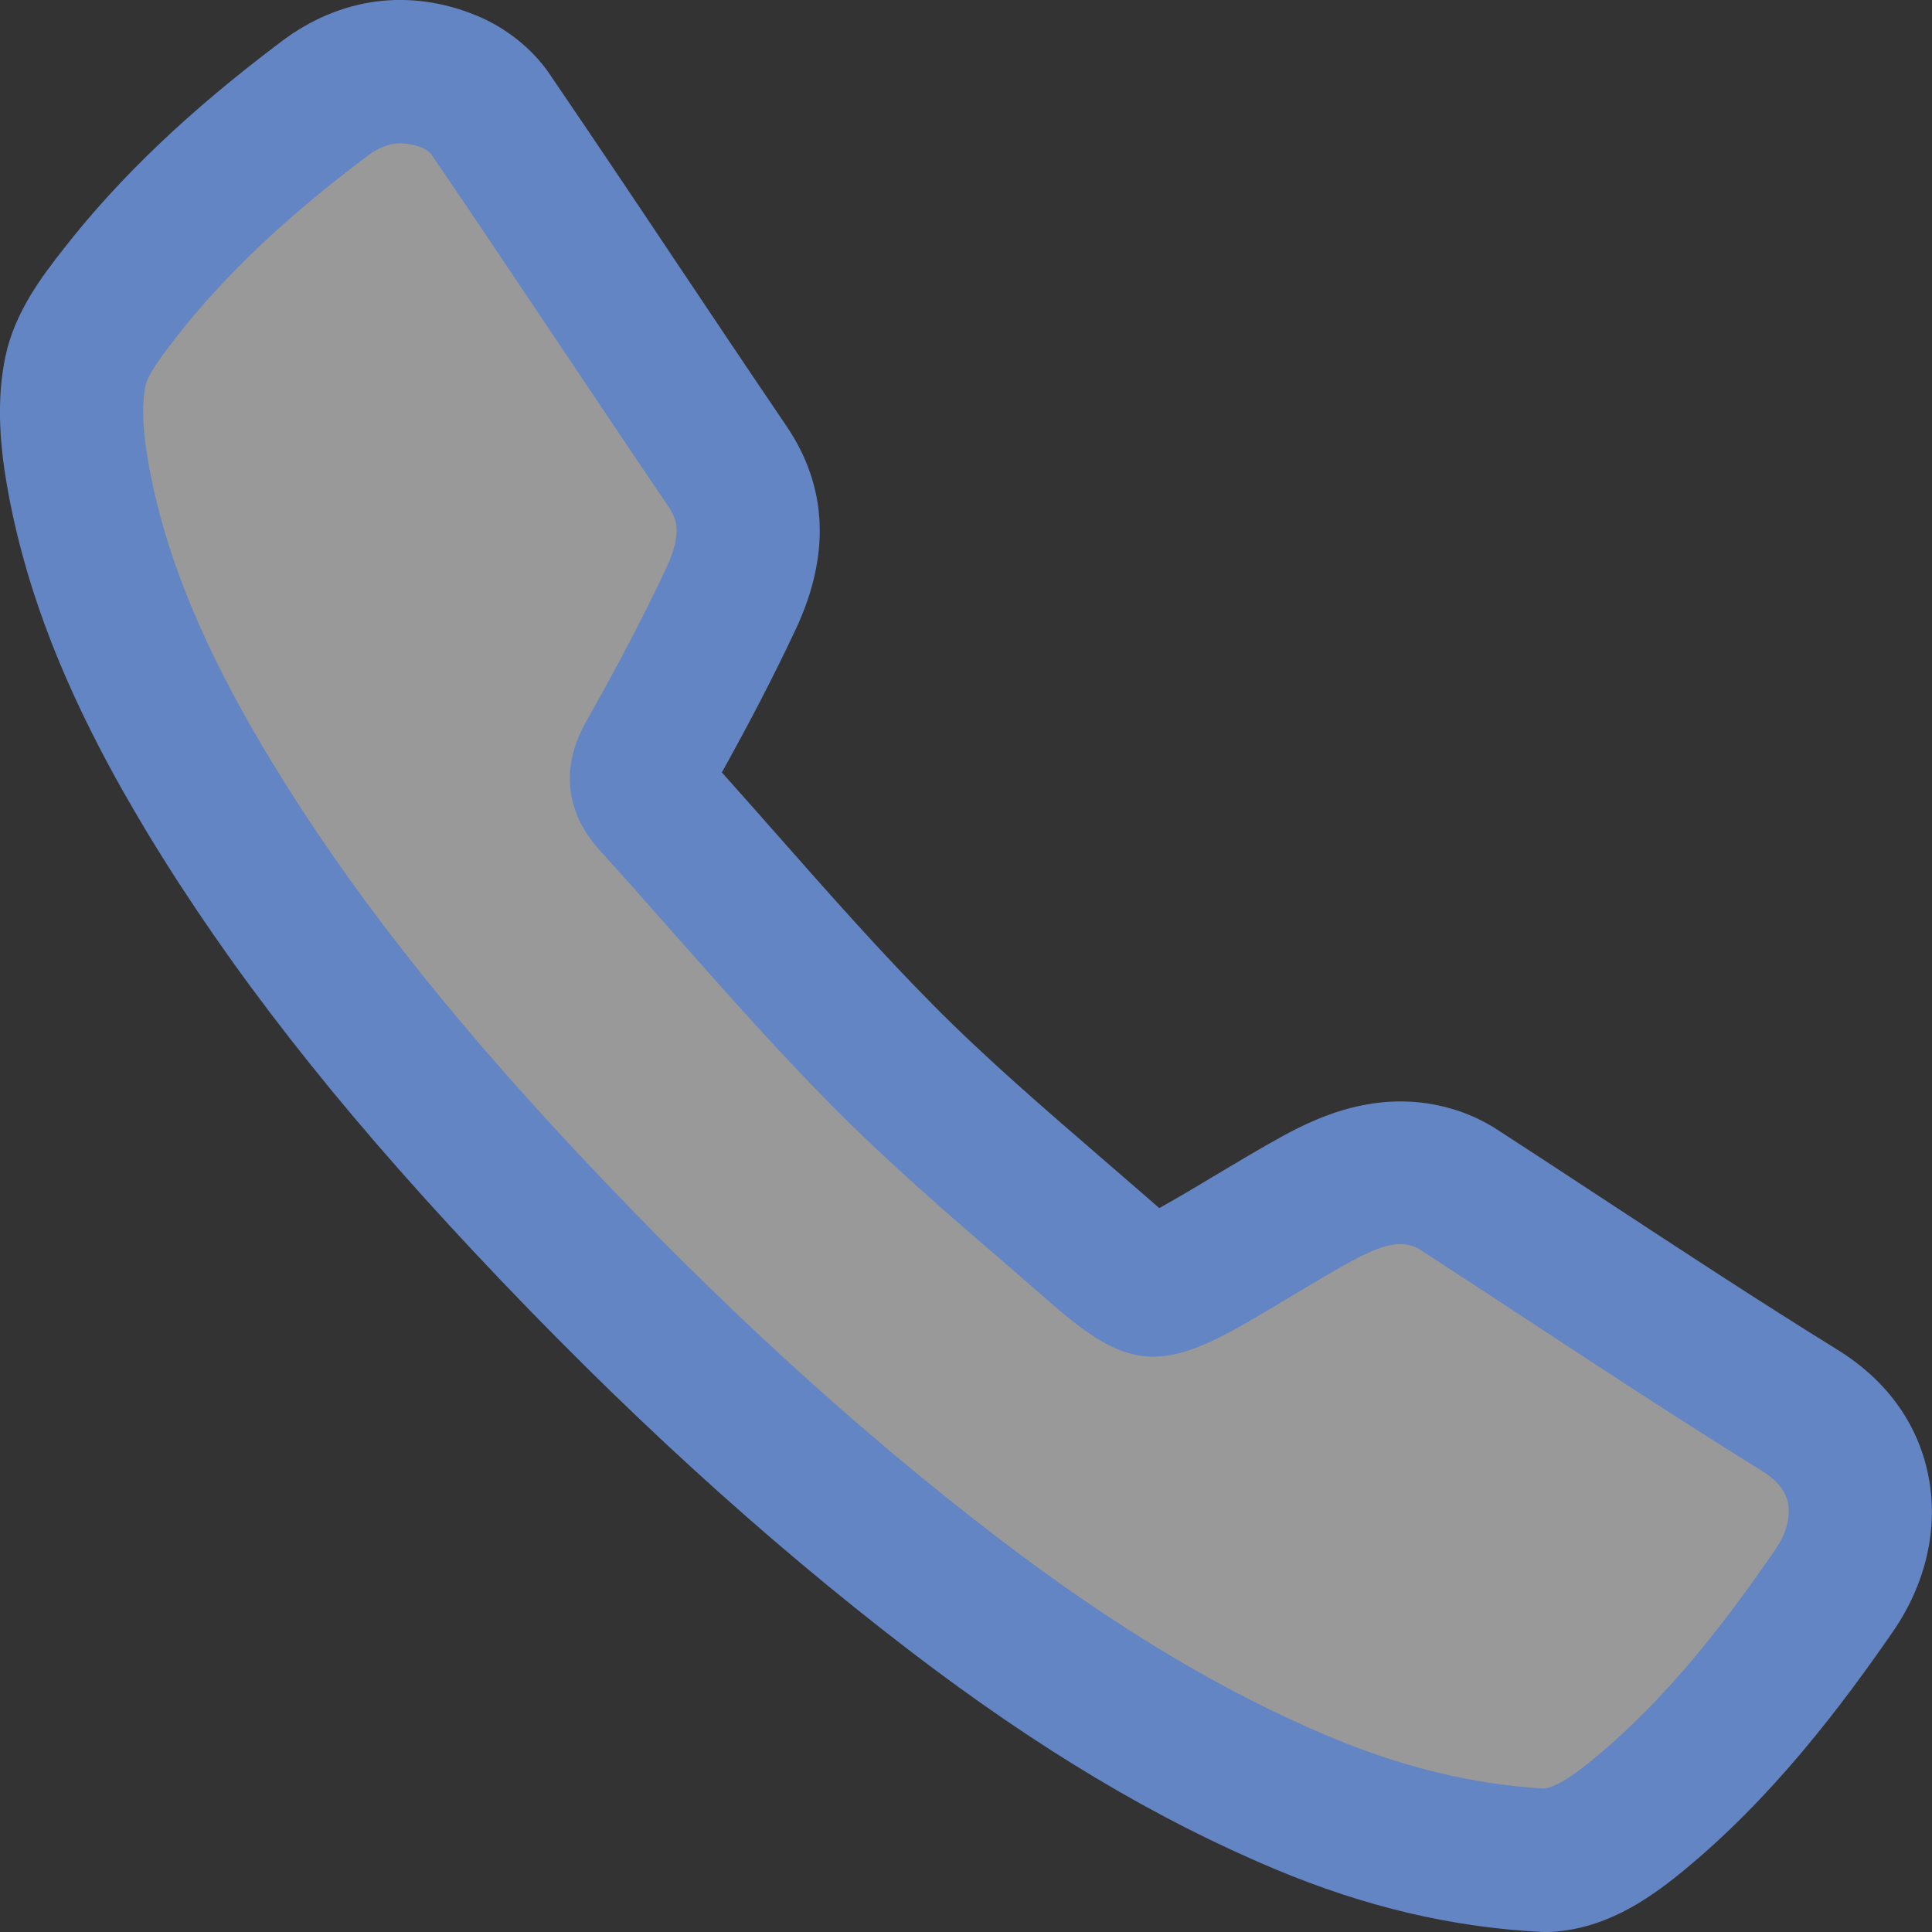 <?xml version="1.0" encoding="UTF-8"?>
<!DOCTYPE svg PUBLIC "-//W3C//DTD SVG 1.1//EN" "http://www.w3.org/Graphics/SVG/1.1/DTD/svg11.dtd">
<svg version="1.1" id="Layer_1" xmlns="http://www.w3.org/2000/svg" xmlns:xlink="http://www.w3.org/1999/xlink" x="0px" y="0px" width="16px" height="16px" viewBox="0 0 16 16" enable-background="new 0 0 16 16" xml:space="preserve">
  <rect x="0" y="0" width="16" height="16" fill="#333333" stroke="none"/>
  <g id="icon">
    <path d="M12.792,15.407c-0.711,-0.037,-1.366,-0.208,-1.998,-0.472c-1.045,-0.436,-1.995,-1.042,-2.894,-1.731c-1.269,-0.972,-2.435,-2.062,-3.531,-3.23c-0.983,-1.048,-1.896,-2.152,-2.644,-3.388c-0.495,-0.819,-0.905,-1.681,-1.077,-2.636c-0.051,-0.285,-0.08,-0.596,-0.023,-0.874c0.048,-0.233,0.216,-0.453,0.368,-0.648c0.486,-0.622,1.071,-1.142,1.697,-1.612c0.312,-0.234,0.669,-0.287,1.032,-0.138c0.128,0.053,0.259,0.151,0.337,0.265c0.661,0.968,1.305,1.948,1.964,2.918c0.252,0.37,0.199,0.741,0.028,1.105c-0.209,0.445,-0.441,0.879,-0.682,1.306c-0.086,0.152,-0.072,0.254,0.035,0.373c0.633,0.699,1.24,1.425,1.902,2.094c0.567,0.574,1.191,1.089,1.799,1.62c0.426,0.372,0.434,0.365,0.92,0.085c0.295,-0.17,0.584,-0.353,0.882,-0.517c0.298,-0.164,0.611,-0.279,0.958,-0.174c0.074,0.022,0.148,0.057,0.214,0.099c0.942,0.61,1.873,1.238,2.826,1.829c0.596,0.369,0.622,1.005,0.282,1.497c-0.475,0.686,-0.99,1.343,-1.641,1.871C13.317,15.235,13.075,15.396,12.792,15.407z" fill="#FFFFFF" opacity="0.5"/>
    <path d="M12.788,16l-0.026,-0.001c-0.737,-0.038,-1.455,-0.207,-2.196,-0.517c-0.986,-0.412,-1.976,-1.003,-3.026,-1.807c-1.222,-0.936,-2.401,-2.014,-3.603,-3.295c-1.172,-1.249,-2.035,-2.357,-2.719,-3.487C0.594,5.86,0.227,4.959,0.064,4.055c-0.079,-0.436,-0.085,-0.785,-0.02,-1.099c0.078,-0.376,0.311,-0.675,0.481,-0.893C0.993,1.464,1.568,0.917,2.334,0.341c0.486,-0.365,1.059,-0.44,1.613,-0.212c0.242,0.1,0.461,0.274,0.601,0.479c0.35,0.514,0.702,1.038,1.041,1.546c0.307,0.459,0.614,0.917,0.924,1.374c0.341,0.502,0.366,1.071,0.074,1.69c-0.173,0.368,-0.373,0.755,-0.609,1.179c0.158,0.176,0.314,0.353,0.47,0.53c0.413,0.468,0.84,0.952,1.28,1.396c0.431,0.436,0.914,0.852,1.38,1.255c0.129,0.112,0.259,0.223,0.387,0.335c0.03,0.026,0.069,0.06,0.106,0.092c0.039,-0.022,0.082,-0.047,0.123,-0.07c0.122,-0.07,0.237,-0.14,0.353,-0.209c0.176,-0.105,0.357,-0.214,0.545,-0.317c0.328,-0.18,0.831,-0.399,1.415,-0.222c0.127,0.038,0.253,0.097,0.364,0.169c0.306,0.198,0.611,0.399,0.916,0.599c0.62,0.407,1.262,0.828,1.9,1.223c0.403,0.249,0.662,0.605,0.75,1.029c0.091,0.439,-0.013,0.903,-0.293,1.309c-0.418,0.604,-0.996,1.377,-1.754,1.994c-0.287,0.233,-0.642,0.474,-1.106,0.491L12.788,16zM3.317,1.187c-0.092,0,-0.18,0.034,-0.271,0.102c-0.68,0.511,-1.184,0.989,-1.586,1.503c-0.087,0.112,-0.233,0.298,-0.255,0.403c-0.033,0.159,-0.024,0.371,0.026,0.649c0.136,0.757,0.455,1.531,1.001,2.434c0.639,1.057,1.456,2.103,2.569,3.289c1.157,1.234,2.289,2.269,3.459,3.165c0.968,0.741,1.872,1.283,2.762,1.655c0.601,0.251,1.179,0.39,1.766,0.425c0.113,-0.015,0.264,-0.127,0.384,-0.225c0.639,-0.519,1.131,-1.175,1.527,-1.749c0.093,-0.134,0.132,-0.277,0.108,-0.393c-0.021,-0.1,-0.093,-0.188,-0.214,-0.263c-0.651,-0.403,-1.3,-0.829,-1.926,-1.24c-0.303,-0.199,-0.606,-0.398,-0.91,-0.595c-0.019,-0.012,-0.042,-0.023,-0.063,-0.029c-0.105,-0.032,-0.23,-0.022,-0.501,0.126c-0.168,0.092,-0.332,0.191,-0.506,0.295c-0.121,0.073,-0.243,0.145,-0.365,0.216c-0.709,0.409,-0.994,0.381,-1.605,-0.152c-0.127,-0.111,-0.255,-0.221,-0.382,-0.331c-0.484,-0.417,-0.984,-0.849,-1.449,-1.319c-0.463,-0.468,-0.901,-0.965,-1.326,-1.445c-0.197,-0.224,-0.395,-0.447,-0.595,-0.668c-0.283,-0.312,-0.323,-0.69,-0.112,-1.062c0.263,-0.465,0.479,-0.879,0.662,-1.268c0.14,-0.297,0.088,-0.415,0.018,-0.519c-0.312,-0.459,-0.62,-0.92,-0.929,-1.381c-0.338,-0.505,-0.687,-1.027,-1.035,-1.536c-0.009,-0.012,-0.043,-0.038,-0.073,-0.051C3.433,1.2,3.374,1.187,3.317,1.187z" fill="#6485C3"/>
  </g>
</svg>
